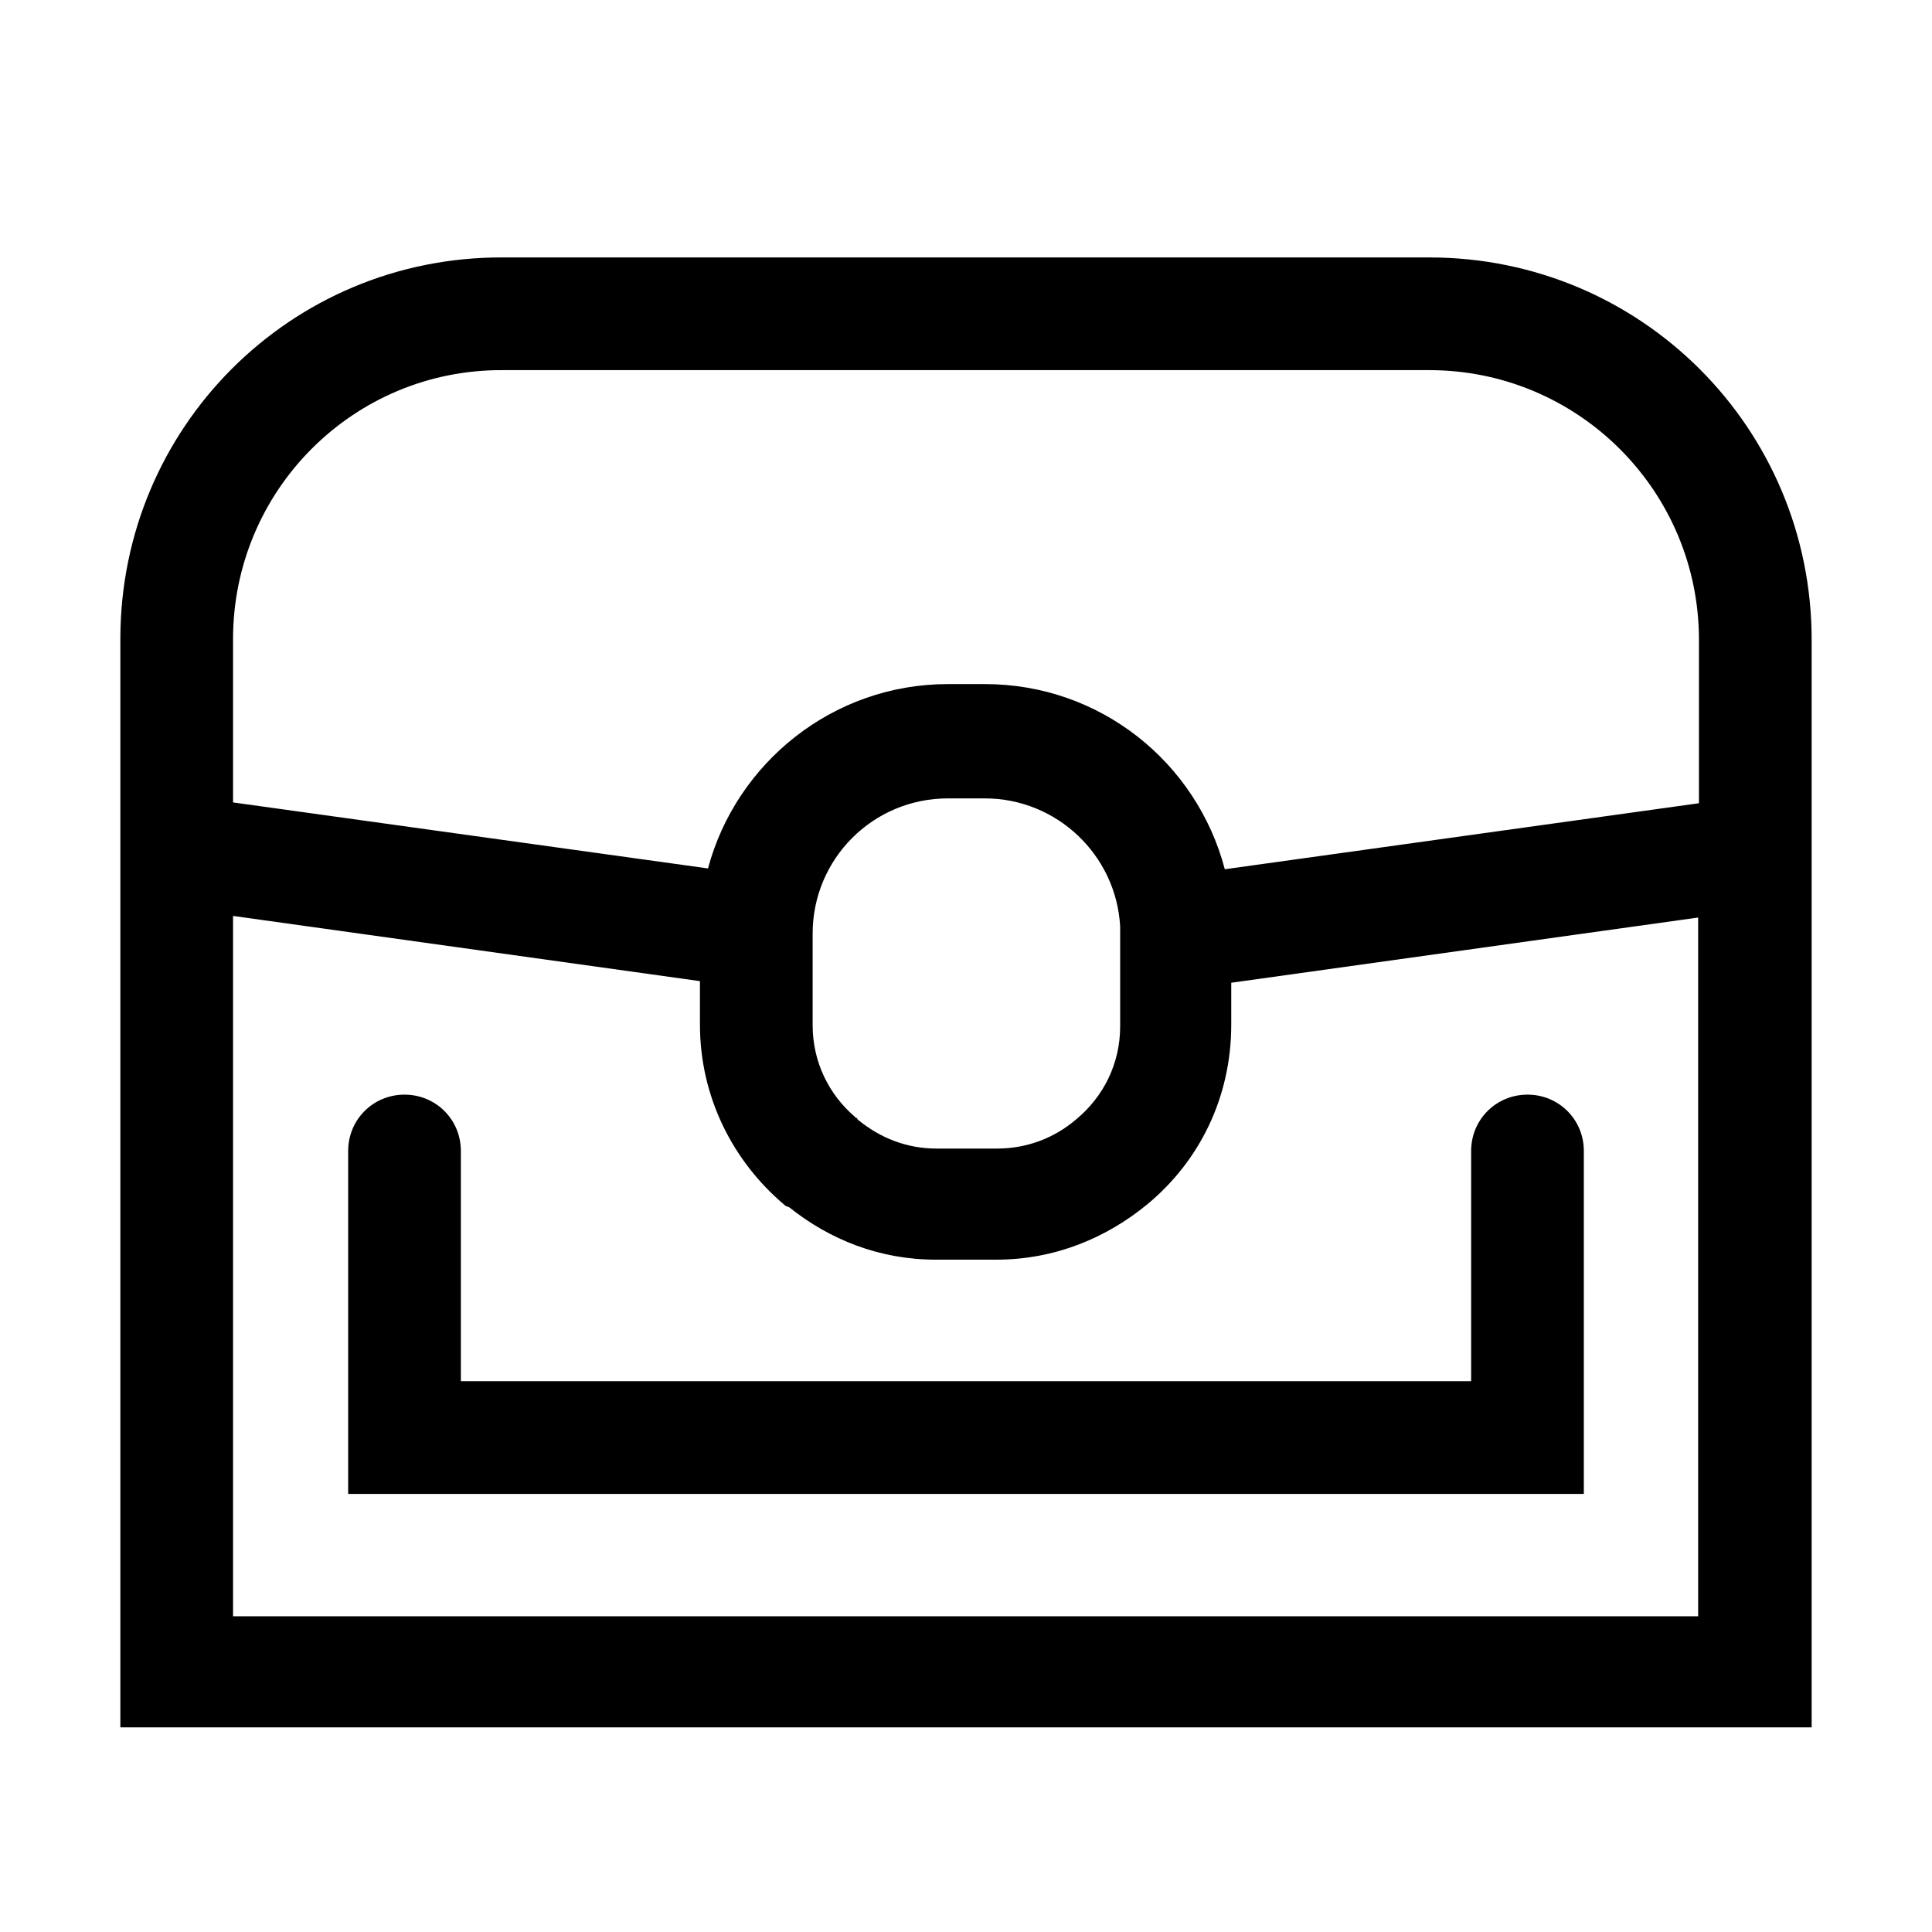 <svg width="24" height="24" viewBox="0 0 24 24" fill="currentColor" xmlns="http://www.w3.org/2000/svg">
<path d="M18.975 13.598C18.585 13.598 18.275 13.908 18.275 14.298V17.158H5.725V14.298C5.725 13.908 5.415 13.598 5.025 13.598C4.635 13.598 4.325 13.908 4.325 14.298V18.558H19.675V14.298C19.675 13.908 19.365 13.598 18.975 13.598Z" />
<path d="M17.755 3.198H6.245C3.615 3.188 1.495 5.308 1.495 7.938V10.578V21.458H22.505V10.588V7.948C22.505 5.318 20.385 3.198 17.755 3.198ZM2.895 7.938C2.895 6.088 4.395 4.588 6.245 4.598H17.755C19.605 4.598 21.105 6.098 21.105 7.948V9.978L15.215 10.798C14.865 9.468 13.665 8.498 12.235 8.498H11.775C10.345 8.498 9.145 9.478 8.795 10.788L2.895 9.968V7.938ZM10.645 13.888C10.645 13.888 10.625 13.888 10.625 13.878C10.295 13.598 10.095 13.188 10.095 12.738V11.598C10.095 10.668 10.845 9.918 11.775 9.918H12.235C13.125 9.918 13.865 10.618 13.915 11.508C13.915 11.528 13.915 11.548 13.915 11.568C13.915 11.578 13.915 11.588 13.915 11.608V12.748C13.915 13.218 13.705 13.628 13.365 13.908C13.095 14.138 12.755 14.268 12.385 14.268H11.635C11.265 14.268 10.935 14.138 10.655 13.908L10.645 13.888ZM2.895 20.068V11.378L8.695 12.188V12.728C8.695 13.628 9.105 14.428 9.745 14.968C9.765 14.988 9.785 14.988 9.805 14.998C10.305 15.398 10.925 15.648 11.625 15.648H12.375C13.105 15.648 13.745 15.378 14.255 14.958C14.895 14.428 15.295 13.638 15.295 12.728V12.208L21.095 11.398V20.078H2.895V20.068Z"/>
</svg>
